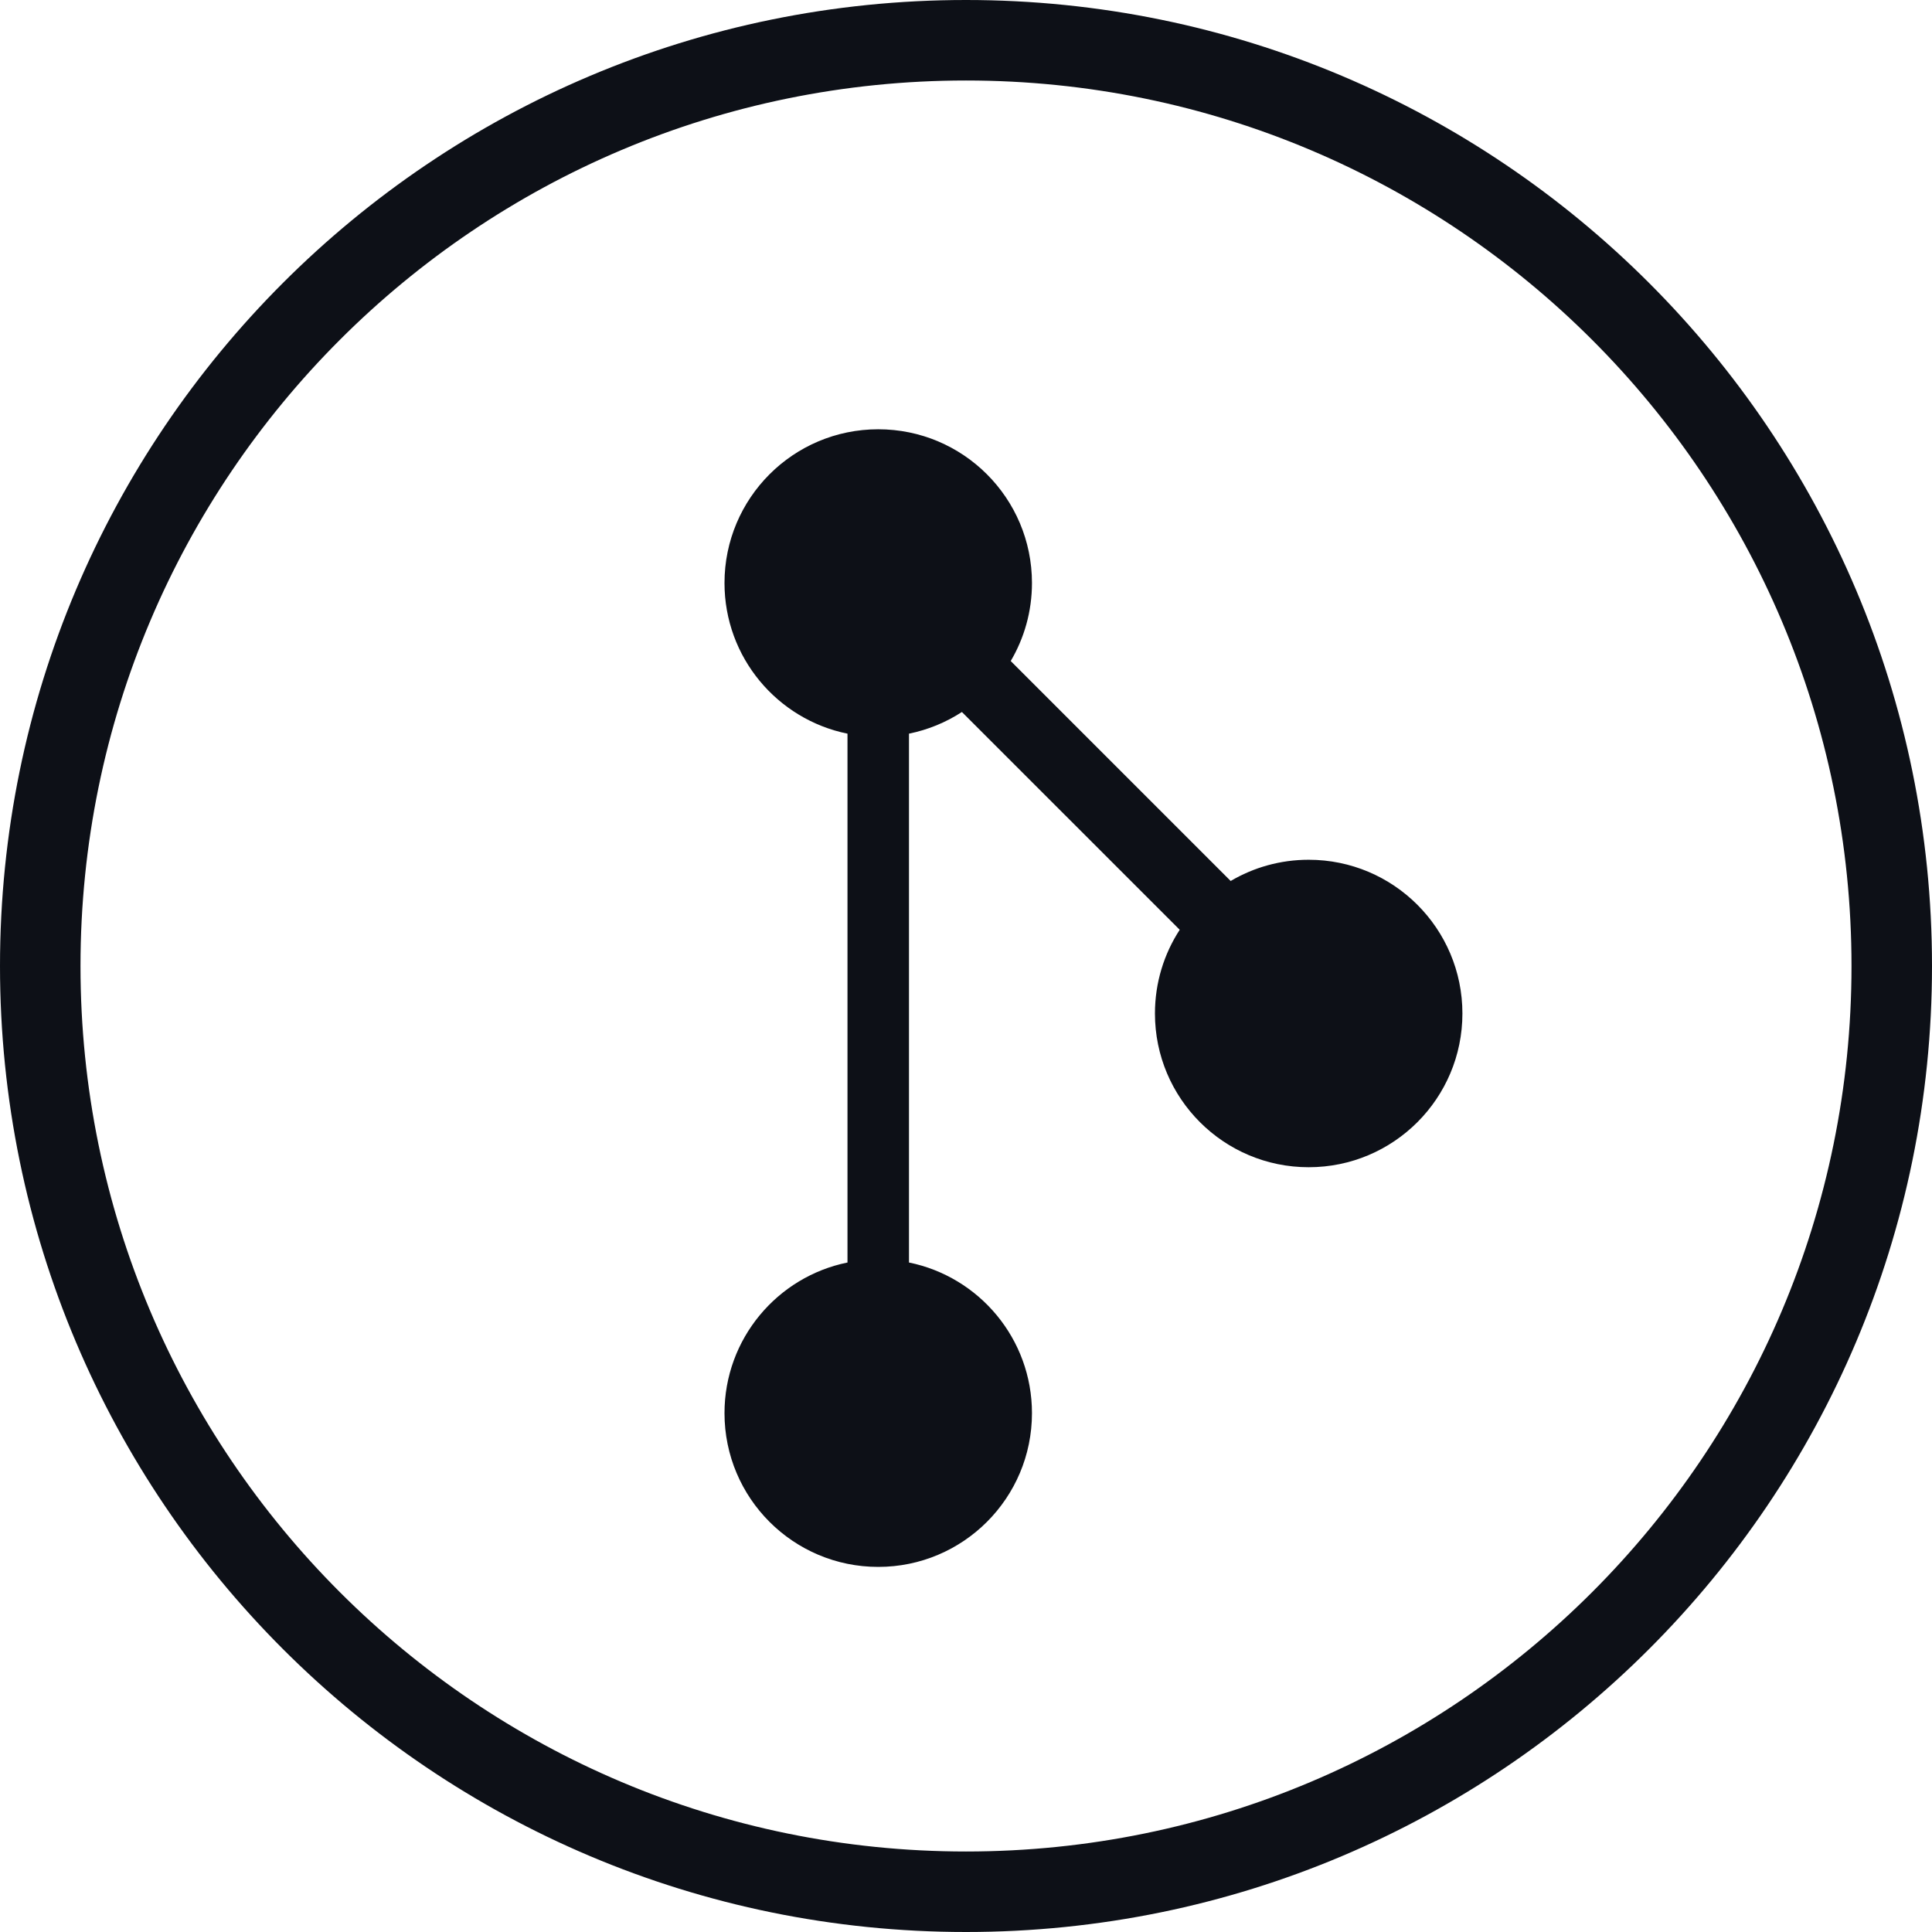 <svg width="188" height="188" viewBox="0 0 188 188" fill="none" xmlns="http://www.w3.org/2000/svg">
<path fill-rule="evenodd" clip-rule="evenodd" d="M180.167 94C180.167 141.589 141.589 180.167 94 180.167C46.411 180.167 7.833 141.589 7.833 94C7.833 46.411 46.411 7.833 94 7.833C141.589 7.833 180.167 46.411 180.167 94ZM188 94C188 145.915 145.915 188 94 188C42.085 188 0 145.915 0 94C0 42.085 42.085 0 94 0C145.915 0 188 42.085 188 94ZM98.352 64.324C99.665 62.098 100.419 59.503 100.419 56.731C100.419 48.469 93.722 41.772 85.46 41.772C77.198 41.772 70.5 48.469 70.5 56.731C70.5 63.969 75.64 70.006 82.468 71.392V122.853C75.64 124.239 70.5 130.276 70.5 137.513C70.5 145.775 77.198 152.473 85.46 152.473C93.721 152.473 100.419 145.775 100.419 137.513C100.419 130.276 95.28 124.239 88.452 122.853V71.391C90.318 71.013 92.059 70.286 93.602 69.283L114.796 90.476C113.271 92.82 112.386 95.617 112.386 98.621C112.386 106.883 119.083 113.581 127.345 113.581C135.607 113.581 142.305 106.883 142.305 98.621C142.305 90.359 135.607 83.662 127.345 83.662C124.575 83.662 121.98 84.415 119.755 85.727L98.352 64.324Z" fill="#0D1017"/>
</svg>
